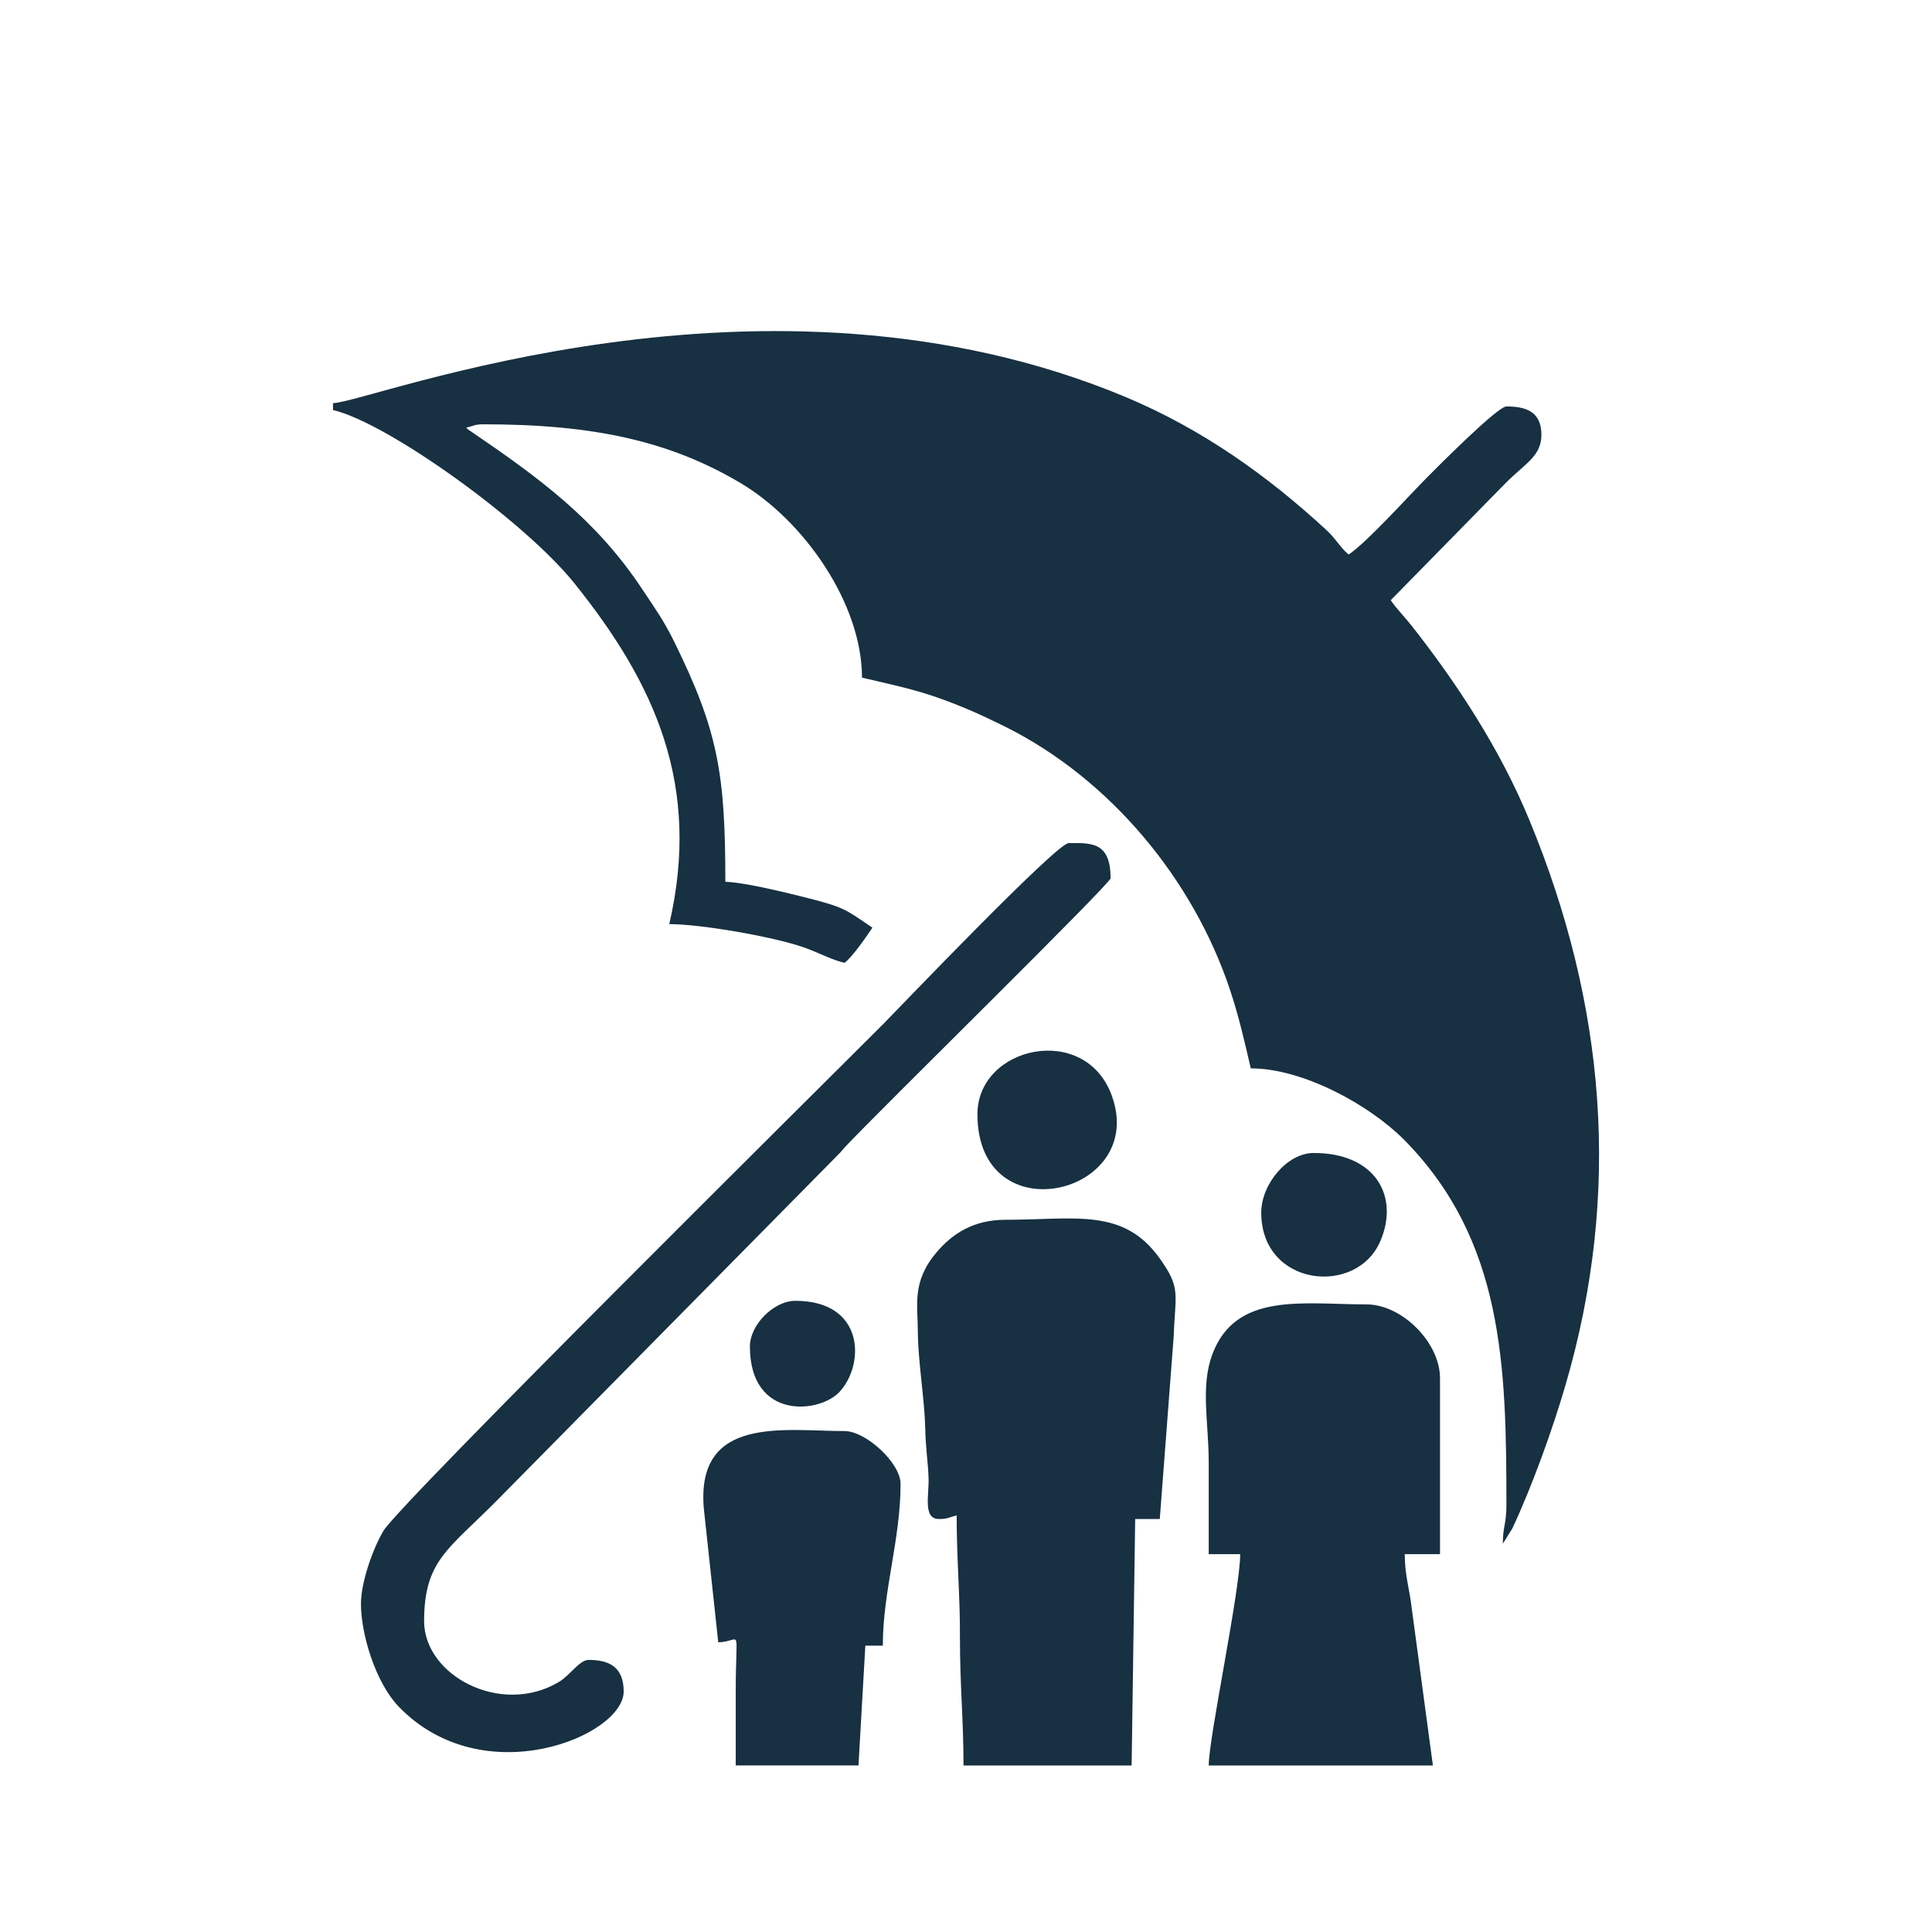 <svg width="60" height="60" viewBox="0 0 60 60" fill="none" xmlns="http://www.w3.org/2000/svg">
<path fill-rule="evenodd" clip-rule="evenodd" d="M10.342 12.52V12.734C12.046 13.133 16.291 16.189 17.833 18.108C20.359 21.252 21.777 24.403 20.785 28.699C21.769 28.699 24.017 29.09 24.964 29.422C25.412 29.578 25.801 29.799 26.227 29.902C26.477 29.718 26.903 29.09 27.094 28.81C26.264 28.249 26.242 28.183 25.074 27.887C24.465 27.732 23.121 27.4 22.526 27.385C22.526 24.012 22.298 22.691 20.932 19.916C20.609 19.259 20.323 18.868 19.941 18.292C18.509 16.129 16.746 14.845 14.66 13.421C14.433 13.266 14.602 13.391 14.477 13.28C14.719 13.229 14.726 13.177 15.02 13.177C18.442 13.177 20.807 13.701 22.996 15C24.964 16.166 26.77 18.742 26.77 21.045C27.578 21.237 28.32 21.385 29.099 21.658C29.921 21.945 30.523 22.226 31.228 22.573C34.474 24.197 37.059 27.304 38.205 30.758C38.469 31.555 38.638 32.286 38.844 33.179C40.474 33.179 42.538 34.323 43.603 35.394C46.694 38.523 46.783 42.413 46.783 46.738C46.783 47.343 46.672 47.388 46.672 47.941L46.966 47.469C47.583 46.155 48.222 44.376 48.619 43.011C50.374 37.01 49.852 31.164 47.495 25.466C46.599 23.289 45.262 21.237 43.83 19.421C43.61 19.141 43.36 18.897 43.191 18.639L46.753 15.008C47.37 14.388 47.87 14.166 47.87 13.502C47.87 12.756 47.348 12.623 46.783 12.623C46.504 12.623 44.616 14.528 44.308 14.838C43.713 15.436 42.472 16.823 41.884 17.222C41.657 17.045 41.488 16.735 41.209 16.476C39.373 14.779 37.353 13.339 34.988 12.343C23.738 7.619 11.517 12.491 10.342 12.52Z" fill="#173042"/>
<path fill-rule="evenodd" clip-rule="evenodd" d="M29.159 47.174C29.453 47.174 29.46 47.122 29.71 47.063C29.71 48.48 29.82 49.572 29.812 50.894C29.812 52.355 29.923 53.425 29.923 54.828H35.144L35.254 47.174H36.018L36.451 41.49C36.495 40.184 36.686 40.014 36.018 39.084C34.887 37.497 33.396 37.881 31.23 37.881C30.216 37.881 29.57 38.324 29.085 38.892C28.307 39.815 28.505 40.523 28.505 41.38C28.513 42.295 28.711 43.446 28.733 44.332C28.748 44.989 28.814 45.343 28.836 45.86C28.865 46.406 28.645 47.174 29.159 47.174Z" fill="#173042"/>
<path fill-rule="evenodd" clip-rule="evenodd" d="M37.538 45.424V48.266H38.515C38.515 49.388 37.538 53.964 37.538 54.828H44.5L43.839 49.919C43.773 49.344 43.626 48.916 43.626 48.266H44.721V42.804C44.721 41.69 43.538 40.509 42.437 40.509C40.461 40.509 38.39 40.118 37.656 42.044C37.274 43.055 37.538 44.162 37.538 45.424Z" fill="#173042"/>
<path fill-rule="evenodd" clip-rule="evenodd" d="M11.21 49.801C11.21 50.761 11.665 52.252 12.378 52.997C15.007 55.728 19.369 53.912 19.369 52.532C19.369 51.772 18.921 51.55 18.282 51.55C17.989 51.55 17.709 52.03 17.342 52.244C15.543 53.3 13.171 52.03 13.171 50.347C13.171 48.48 13.92 48.118 15.374 46.657L26.045 35.844C26.14 35.748 26.155 35.718 26.25 35.615C27.308 34.486 34.49 27.444 34.49 27.275C34.49 26.131 33.881 26.182 33.19 26.182C32.809 26.182 27.807 31.423 27.448 31.784C25.935 33.305 12.429 46.672 11.908 47.542C11.563 48.126 11.21 49.159 11.21 49.801Z" fill="#173042"/>
<path fill-rule="evenodd" clip-rule="evenodd" d="M22.306 51.004C23.055 50.982 22.849 50.392 22.849 52.532C22.849 53.3 22.849 54.06 22.849 54.827H26.661L26.874 51.107H27.417C27.417 49.41 27.968 47.808 27.968 46.081C27.968 45.439 26.896 44.443 26.227 44.443C24.362 44.443 21.608 43.941 21.858 46.849L22.306 51.004Z" fill="#173042"/>
<path fill-rule="evenodd" clip-rule="evenodd" d="M30.355 34.604C30.355 38.375 35.657 37.113 34.526 34.021C33.697 31.747 30.355 32.485 30.355 34.604Z" fill="#173042"/>
<path fill-rule="evenodd" clip-rule="evenodd" d="M39.169 37.659C39.169 39.962 42.136 40.272 42.87 38.538C43.458 37.165 42.731 35.807 40.799 35.807C39.969 35.807 39.169 36.781 39.169 37.659Z" fill="#173042"/>
<path fill-rule="evenodd" clip-rule="evenodd" d="M23.289 41.815C23.289 44.118 25.47 43.904 26.087 43.21C26.865 42.346 26.843 40.398 24.699 40.398C24.03 40.398 23.289 41.144 23.289 41.815Z" fill="#173042"/>
</svg>

